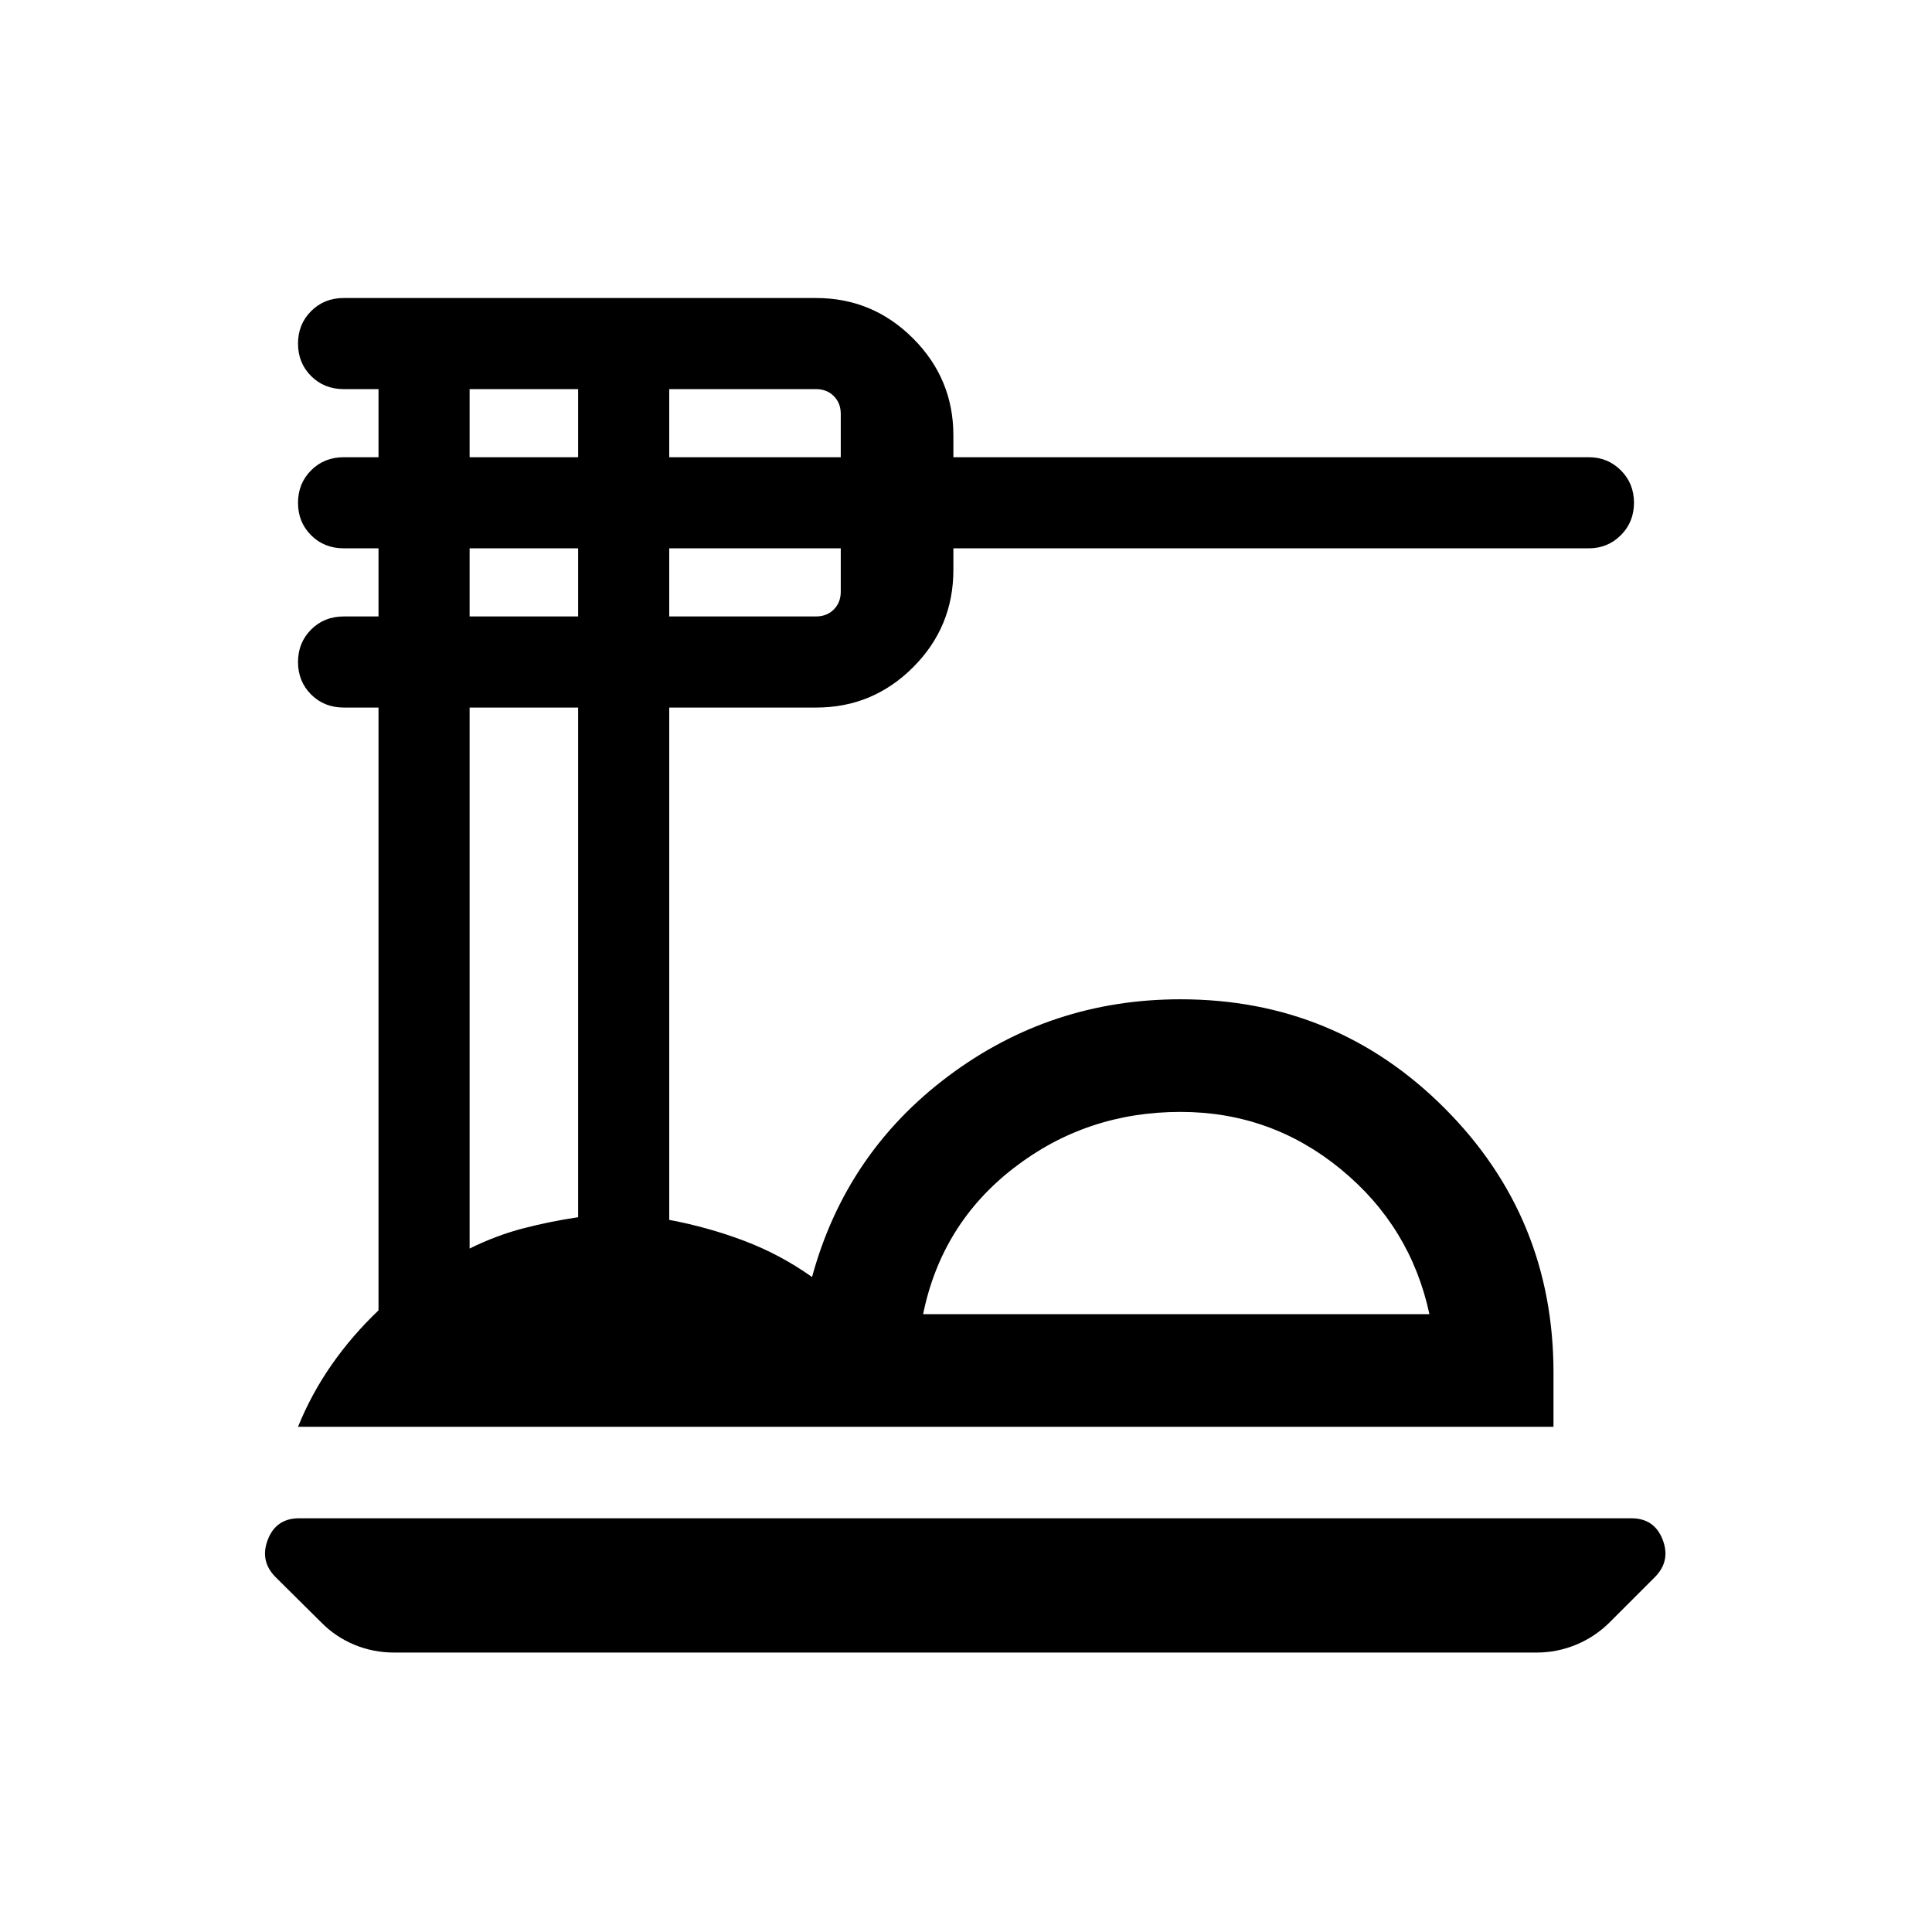 <svg xmlns="http://www.w3.org/2000/svg" height="24" viewBox="0 -960 960 960" width="24"><path d="M196-138.85q-10.58 0-19.95-3.9-9.37-3.91-16.4-11.06L137-176.27q-8.04-8.04-3.93-18.67 4.1-10.64 15.58-10.64h661.93q11.48 0 15.59 10.64 4.1 10.63-3.94 18.67l-22.42 22.42q-7.25 7.19-16.66 11.1-9.41 3.9-19.75 3.9H196Zm-47.92-112.19q6.69-16.46 16.79-30.92 10.1-14.46 23.21-26.92v-299.54h-17.27q-9.72 0-16.23-6.5-6.5-6.51-6.5-16.12 0-9.61 6.5-16.13 6.51-6.52 16.23-6.52h17.27v-33.85h-17.27q-9.72 0-16.23-6.5-6.5-6.5-6.5-16.11 0-9.62 6.5-16.14 6.51-6.52 16.23-6.52h17.27v-33.84h-17.27q-9.72 0-16.23-6.5-6.5-6.51-6.5-16.12 0-9.61 6.5-16.13 6.51-6.52 16.23-6.52h234.65q28.16 0 48.22 20.05 20.05 20.06 20.05 48.22v10.84h315.73q9.39 0 15.92 6.5 6.54 6.51 6.54 16.12 0 9.61-6.54 16.13-6.53 6.52-15.92 6.52H473.73v10.72q0 28.38-20.03 48.39-20.02 20.01-48.14 20.01h-73.02v254.57q19.11 3.58 37.09 10.35 17.97 6.77 33.87 18.04 16.81-61.69 67.74-99.85 50.94-38.15 115.34-38.15 77.22 0 131.28 54.17t54.06 131.37v26.88H148.08ZM458.69-307h251.58q-9.35-43.54-44.02-72.02-34.67-28.48-79.67-28.48-46.69 0-82.71 27.77-36.02 27.77-45.18 72.73ZM332.54-732.81h85.23v-21.53q0-5.39-3.46-8.85t-8.85-3.46h-72.92v33.84Zm0 79.12h72.92q5.39 0 8.85-3.46 3.46-3.47 3.46-8.85v-21.54h-85.23v33.85Zm-99.19-79.12h53.92v-33.84h-53.92v33.84Zm0 79.12h53.92v-33.85h-53.92v33.85Zm0 314.08q13.25-6.54 26.54-10 13.3-3.47 27.38-5.56v-253.25h-53.92v268.81ZM584.73-307Z"/></svg>